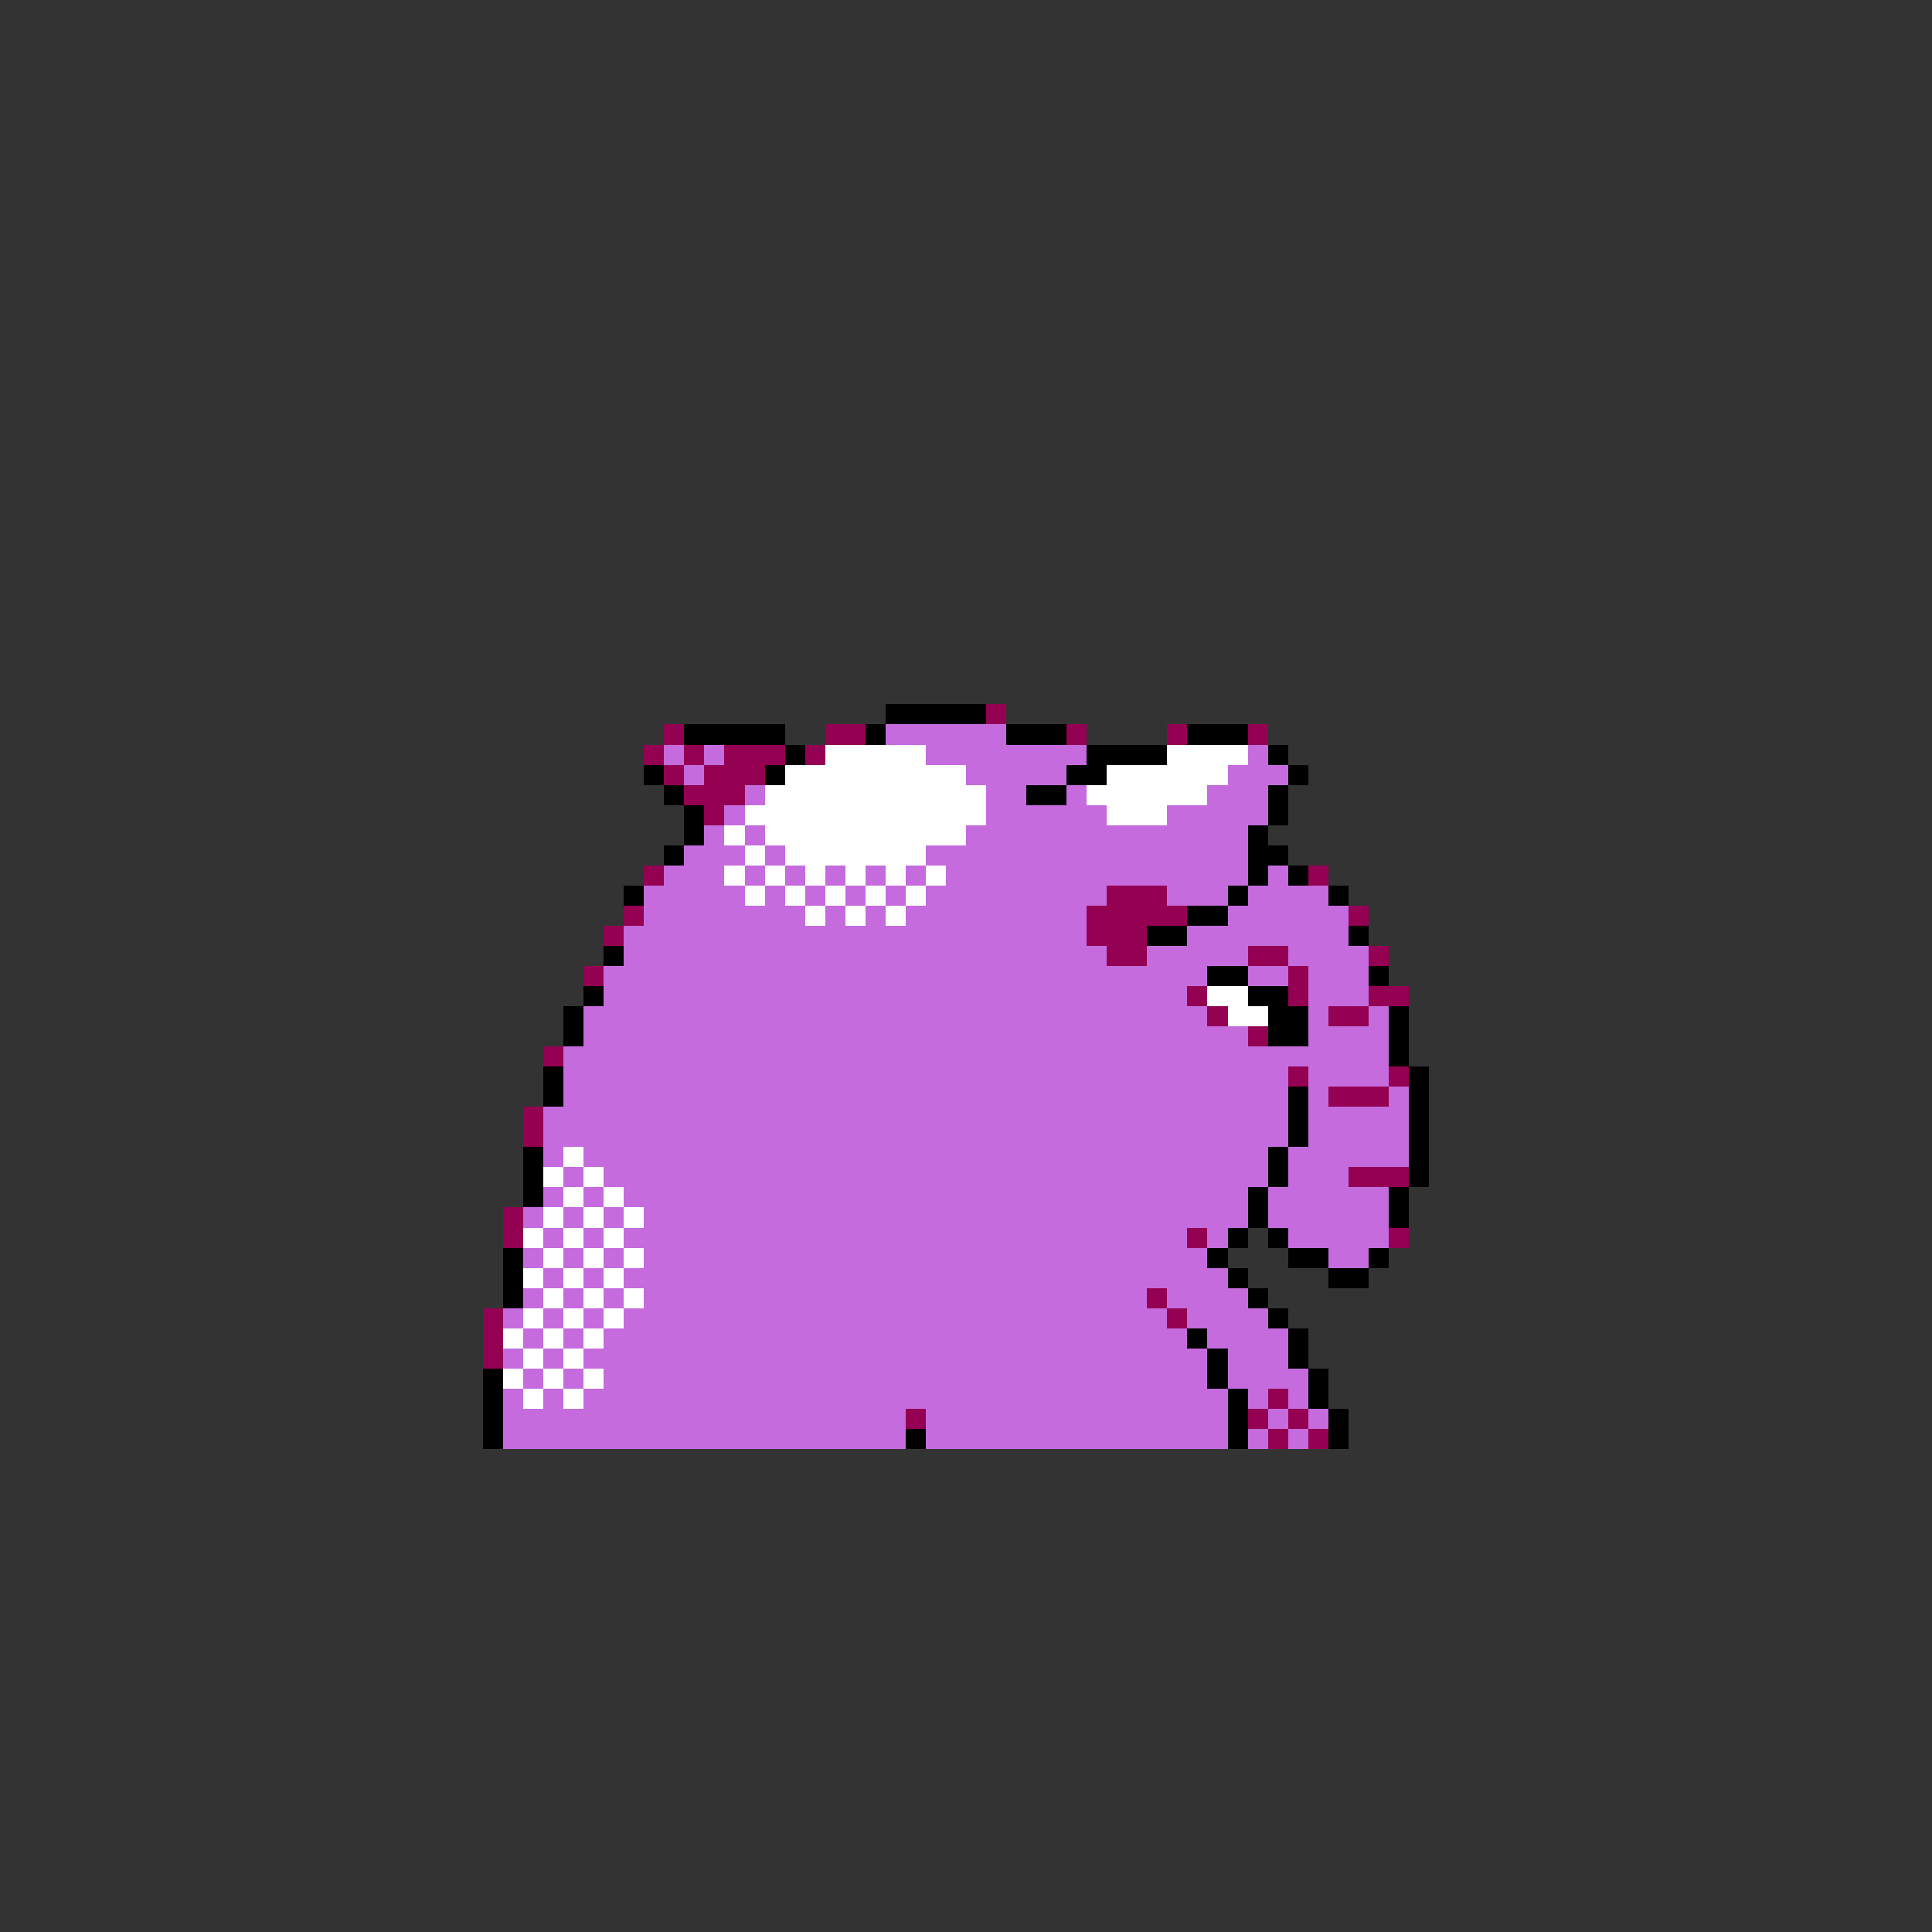 <svg xmlns="http://www.w3.org/2000/svg" viewBox="0 -0.5 96 96" shape-rendering="crispEdges">
<rect x="0" y="-0.5" width="96" height="96" fill="#333333" stroke="none"/>
<path stroke="#000000" d="M44 35h5M34 36h5M43 36h1M50 36h3M59 36h3M39 37h1M54 37h4M63 37h1M32 38h1M38 38h1M53 38h2M64 38h1M33 39h1M51 39h2M63 39h1M34 40h1M63 40h1M34 41h1M62 41h1M33 42h1M62 42h2M62 43h1M64 43h1M31 44h1M61 44h1M66 44h1M59 45h2M57 46h2M67 46h1M30 47h1M60 48h2M68 48h1M29 49h1M62 49h2M28 50h1M63 50h2M69 50h1M28 51h1M63 51h2M69 51h1M69 52h1M27 53h1M70 53h1M27 54h1M64 54h1M70 54h1M64 55h1M70 55h1M64 56h1M70 56h1M26 57h1M63 57h1M70 57h1M26 58h1M63 58h1M70 58h1M26 59h1M62 59h1M69 59h1M62 60h1M69 60h1M61 61h1M63 61h1M25 62h1M60 62h1M64 62h2M68 62h1M25 63h1M61 63h1M66 63h2M25 64h1M62 64h1M63 65h1M59 66h1M64 66h1M60 67h1M64 67h1M24 68h1M60 68h1M65 68h1M24 69h1M61 69h1M65 69h1M24 70h1M61 70h1M66 70h1M24 71h1M45 71h1M61 71h1M66 71h1" />
<path stroke="#940052" d="M49 35h1M33 36h1M41 36h2M53 36h1M58 36h1M62 36h1M32 37h1M34 37h1M36 37h3M40 37h1M33 38h1M35 38h3M34 39h3M35 40h1M32 43h1M65 43h1M55 44h3M31 45h1M54 45h5M67 45h1M30 46h1M54 46h3M55 47h2M62 47h2M68 47h1M29 48h1M64 48h1M59 49h1M64 49h1M68 49h2M60 50h1M66 50h2M62 51h1M27 52h1M64 53h1M69 53h1M66 54h3M26 55h1M26 56h1M67 58h3M25 60h1M25 61h1M59 61h1M69 61h1M57 64h1M24 65h1M58 65h1M24 66h1M24 67h1M63 69h1M45 70h1M62 70h1M64 70h1M63 71h1M65 71h1" />
<path stroke="#c56bde" d="M44 36h6M33 37h1M35 37h1M46 37h8M62 37h1M34 38h1M48 38h5M61 38h3M37 39h1M49 39h2M53 39h1M60 39h3M36 40h1M49 40h6M58 40h5M35 41h1M37 41h1M48 41h14M34 42h3M38 42h1M46 42h16M33 43h3M37 43h1M39 43h1M41 43h1M43 43h1M45 43h1M47 43h15M63 43h1M32 44h5M38 44h1M40 44h1M42 44h1M44 44h1M46 44h9M58 44h3M62 44h4M32 45h8M41 45h1M43 45h1M45 45h9M61 45h6M31 46h23M59 46h8M31 47h24M57 47h5M64 47h4M30 48h30M62 48h2M65 48h3M30 49h29M65 49h3M29 50h31M65 50h1M68 50h1M29 51h33M65 51h4M28 52h41M28 53h36M65 53h4M28 54h36M65 54h1M69 54h1M27 55h37M65 55h5M27 56h37M65 56h5M27 57h1M29 57h34M64 57h6M28 58h1M30 58h33M64 58h3M27 59h1M29 59h1M31 59h31M63 59h6M26 60h1M28 60h1M30 60h1M32 60h30M63 60h6M27 61h1M29 61h1M31 61h28M60 61h1M64 61h5M26 62h1M28 62h1M30 62h1M32 62h28M66 62h2M27 63h1M29 63h1M31 63h30M26 64h1M28 64h1M30 64h1M32 64h25M58 64h4M25 65h1M27 65h1M29 65h1M31 65h27M59 65h4M26 66h1M28 66h1M30 66h29M60 66h4M25 67h1M27 67h1M29 67h31M61 67h3M26 68h1M28 68h1M30 68h30M61 68h4M25 69h1M27 69h1M29 69h32M62 69h1M64 69h1M25 70h20M46 70h15M63 70h1M65 70h1M25 71h20M46 71h15M62 71h1M64 71h1" />
<path stroke="#ffffff" d="M41 37h5M58 37h4M39 38h9M55 38h6M38 39h11M54 39h6M37 40h12M55 40h3M36 41h1M38 41h10M37 42h1M39 42h7M36 43h1M38 43h1M40 43h1M42 43h1M44 43h1M46 43h1M37 44h1M39 44h1M41 44h1M43 44h1M45 44h1M40 45h1M42 45h1M44 45h1M60 49h2M61 50h2M28 57h1M27 58h1M29 58h1M28 59h1M30 59h1M27 60h1M29 60h1M31 60h1M26 61h1M28 61h1M30 61h1M27 62h1M29 62h1M31 62h1M26 63h1M28 63h1M30 63h1M27 64h1M29 64h1M31 64h1M26 65h1M28 65h1M30 65h1M25 66h1M27 66h1M29 66h1M26 67h1M28 67h1M25 68h1M27 68h1M29 68h1M26 69h1M28 69h1" />
</svg>